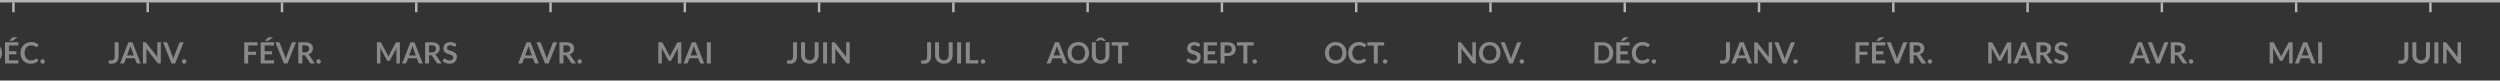 <svg xmlns="http://www.w3.org/2000/svg" viewBox="0 0 1024 33"><rect x="0" y="0" width="1024" height="33" fill="#333333" stroke="none"/><g fill="#FFFFFF" fill-rule="evenodd" opacity=".64" transform="translate(-296)"><g transform="translate(673 1)"><g transform="translate(372)"><path fill-rule="nonzero" d="M16.5 16.32v1.29h-3.84v2.57h3.24v1.29h-3.24V25h-1.63v-8.68h5.47zm6.74 0v1.29H19.4V20h3.03v1.25H19.4v2.45h3.84V25h-5.47v-8.68h5.47zm-.34-2.07l-1.78 1.3a1.02 1.02 0 0 1-.23.13.58.58 0 0 1-.12.02h-1.31l1.17-1.2.14-.13a.55.55 0 0 1 .28-.11h1.85zm.89 2.07h1.3a.54.54 0 0 1 .54.37l2.04 5.3a7.16 7.16 0 0 1 .37 1.21c.1-.46.2-.87.34-1.22l2.04-5.29c.03-.1.1-.18.19-.25a.5.5 0 0 1 .34-.12h1.3L28.75 25h-1.46l-3.5-8.68zm11.04 5.29V25H33.2v-8.68h2.65c.6 0 1.1.06 1.52.19.42.12.77.29 1.04.51a2 2 0 0 1 .6.79c.12.3.18.64.18 1.01a2.62 2.62 0 0 1-.5 1.54 2.9 2.9 0 0 1-1.41.94c.2.11.38.28.53.5l2.17 3.2h-1.45a.7.7 0 0 1-.36-.08.73.73 0 0 1-.25-.24L36.1 21.9a.64.64 0 0 0-.23-.22.79.79 0 0 0-.36-.07h-.7zm0-1.16h1c.31 0 .57-.04.8-.11.23-.08.41-.18.56-.32.15-.13.25-.29.33-.47.07-.19.1-.39.1-.61 0-.44-.14-.78-.43-1.01-.3-.24-.73-.36-1.33-.36h-1.03v2.88zm5.75 3.73a.92.92 0 0 1 .26-.64.95.95 0 0 1 .65-.26.89.89 0 0 1 .65.26.9.9 0 0 1 .19 1 .87.87 0 0 1-.48.47.94.94 0 0 1-1-.19.92.92 0 0 1-.26-.64z" opacity=".66"/><rect width="1" height="4" x="26"/></g><path fill-rule="nonzero" d="M4.37 21.92c0 .48-.06.92-.18 1.32-.12.39-.3.72-.54 1a2.3 2.3 0 0 1-.89.63c-.36.15-.77.23-1.24.23a5.12 5.12 0 0 1-1.3-.17l.1-.96c0-.08.03-.15.1-.2.05-.06.13-.09.25-.09.06 0 .15.01.26.04.11.03.25.04.42.04.23 0 .43-.03.6-.1.18-.06.33-.17.45-.31.12-.14.2-.33.26-.56.06-.23.1-.51.1-.84v-5.63h1.6v5.6zM9.6 23.7c.31 0 .6-.05.84-.16a1.74 1.74 0 0 0 1.01-1.12c.1-.27.14-.57.14-.9v-5.2h1.61v5.2a4 4 0 0 1-.25 1.43 3.23 3.23 0 0 1-1.85 1.88 4 4 0 0 1-1.5.27 4 4 0 0 1-1.5-.27 3.24 3.24 0 0 1-1.84-1.88 4 4 0 0 1-.25-1.43v-5.2h1.61v5.2c0 .33.05.63.14.9.09.26.22.5.38.68.17.2.38.34.63.44.24.1.52.16.83.16zm7.06 1.3h-1.62v-8.68h1.62V25zm3.57-1.33h3.47V25h-5.09v-8.68h1.62v7.35zm4.5.51a.92.92 0 0 1 .26-.64.95.95 0 0 1 .65-.26.89.89 0 0 1 .64.26.9.9 0 0 1 .2 1 .87.87 0 0 1-.48.47.94.94 0 0 1-1-.19.92.92 0 0 1-.26-.64z" opacity=".66"/><rect width="1" height="4" x="13"/><g transform="translate(317)"><path fill-rule="nonzero" d="M14.58 21.92c0 .48-.06.92-.18 1.32-.12.39-.3.72-.53 1-.24.27-.54.49-.9.63-.35.15-.76.23-1.24.23a5.12 5.12 0 0 1-1.29-.17l.09-.96c0-.08.04-.15.1-.2.06-.06.14-.09.25-.09.07 0 .16.01.27.04.1.03.25.04.42.04.22 0 .43-.03.6-.1a.98.98 0 0 0 .44-.31c.12-.14.21-.33.27-.56.06-.23.09-.51.09-.84v-5.63h1.61v5.6zM23.65 25H22.4a.55.55 0 0 1-.54-.37l-.65-1.77h-3.59l-.65 1.77a.57.57 0 0 1-.53.37h-1.26l3.41-8.68h1.65L23.65 25zm-5.62-3.28h2.77l-1.06-2.88a13.18 13.18 0 0 1-.33-1.02 20 20 0 0 1-.32 1.03l-1.06 2.87zm7.36-5.4l.18.01c.05 0 .1.02.13.04l.11.08.12.13 4.55 5.8a5.97 5.97 0 0 1-.04-.78v-5.28h1.42V25h-.83a.74.74 0 0 1-.32-.06.7.7 0 0 1-.24-.22l-4.54-5.77a8.32 8.32 0 0 1 .04.72V25h-1.43v-8.68h.85zm7.37 0h1.3a.54.54 0 0 1 .55.37l2.04 5.3a7.16 7.16 0 0 1 .37 1.21c.09-.46.2-.87.34-1.22l2.03-5.29c.04-.1.1-.18.2-.25.09-.08.2-.12.34-.12h1.3L37.73 25h-1.46l-3.5-8.68zm7.76 7.86a.92.92 0 0 1 .26-.64.95.95 0 0 1 .65-.26.89.89 0 0 1 .65.26.9.9 0 0 1 .19 1 .87.87 0 0 1-.48.47.94.94 0 0 1-1-.19.92.92 0 0 1-.26-.64z" opacity=".66"/><rect width="1" height="4" x="26"/></g><g transform="translate(262)"><path fill-rule="nonzero" d="M21.79 20.66c0 .64-.1 1.22-.32 1.75a4.02 4.02 0 0 1-2.28 2.27c-.54.21-1.14.32-1.8.32h-3.3v-8.68h3.3c.66 0 1.26.11 1.8.32a4.06 4.06 0 0 1 2.28 2.27c.21.53.32 1.12.32 1.75zm-1.65 0c0-.47-.07-.9-.2-1.28a2.5 2.5 0 0 0-.54-.96 2.35 2.35 0 0 0-.86-.6 2.96 2.96 0 0 0-1.14-.21h-1.7v6.1h1.7c.42 0 .8-.06 1.14-.2.34-.14.62-.34.86-.6.24-.27.42-.59.55-.97.12-.38.19-.8.19-1.28zm8.38-4.34v1.29h-3.84V20h3.03v1.25h-3.03v2.45h3.84V25h-5.47v-8.68h5.47zm-.34-2.07l-1.77 1.3a1.02 1.02 0 0 1-.24.13.58.58 0 0 1-.12.02h-1.31l1.18-1.2.13-.13a.55.55 0 0 1 .28-.11h1.85zm7.7 8.7a.3.3 0 0 1 .23.1l.64.7a3.5 3.5 0 0 1-1.3 1c-.51.23-1.13.35-1.85.35-.64 0-1.22-.11-1.74-.33a3.83 3.83 0 0 1-2.15-2.33 5.27 5.27 0 0 1 .03-3.57 4.1 4.1 0 0 1 2.32-2.32 4.84 4.84 0 0 1 3.5-.01c.48.2.9.48 1.24.82l-.54.75a.49.49 0 0 1-.12.12.35.35 0 0 1-.21.06.47.47 0 0 1-.28-.11 3.5 3.5 0 0 0-.93-.47c-.23-.07-.51-.1-.86-.1-.4 0-.78.06-1.13.2a2.5 2.5 0 0 0-.88.61 2.8 2.8 0 0 0-.57.97 3.99 3.99 0 0 0-.01 2.57c.14.38.33.7.57.96a2.36 2.36 0 0 0 1.86.8c.22 0 .42 0 .6-.03a2.53 2.53 0 0 0 .92-.31l.4-.3a.57.57 0 0 1 .12-.1l.15-.03zm1.65 1.23a.92.92 0 0 1 .26-.64.95.95 0 0 1 .65-.26.89.89 0 0 1 .65.26.9.9 0 0 1 .19 1 .87.87 0 0 1-.48.47.94.94 0 0 1-1-.19.92.92 0 0 1-.26-.64z" opacity=".66"/><rect width="1" height="4" x="26"/></g><g transform="translate(482)"><path fill-rule="nonzero" d="M21.7 25h-1.24a.55.55 0 0 1-.54-.37l-.65-1.77h-3.6l-.64 1.77a.57.57 0 0 1-.53.37h-1.26l3.41-8.68h1.65L21.7 25zm-5.6-3.28h2.76l-1.06-2.88a13.18 13.18 0 0 1-.33-1.02 20 20 0 0 1-.32 1.03l-1.06 2.87zm4.64-5.4h1.3a.54.54 0 0 1 .54.37l2.04 5.3a7.16 7.16 0 0 1 .37 1.21c.1-.46.2-.87.34-1.22l2.04-5.29c.03-.1.1-.18.19-.25a.5.5 0 0 1 .34-.12h1.3L25.7 25h-1.46l-3.5-8.68zm11.04 5.29V25h-1.62v-8.68h2.65c.6 0 1.1.06 1.52.19.42.12.77.29 1.04.51a2 2 0 0 1 .6.79c.12.3.18.64.18 1.01a2.62 2.62 0 0 1-.5 1.54 2.9 2.9 0 0 1-1.41.94c.2.11.38.28.52.5l2.18 3.2h-1.45a.7.7 0 0 1-.36-.08.73.73 0 0 1-.25-.24l-1.83-2.78a.64.64 0 0 0-.22-.22.79.79 0 0 0-.36-.07h-.7zm0-1.16h1c.3 0 .57-.04.8-.11.23-.08.41-.18.56-.32.14-.13.25-.29.33-.47.07-.19.1-.39.1-.61 0-.44-.14-.78-.43-1.01-.3-.24-.73-.36-1.33-.36h-1.03v2.88zm5.75 3.73a.92.92 0 0 1 .26-.64.95.95 0 0 1 .65-.26.89.89 0 0 1 .65.26.9.9 0 0 1 .19 1 .87.87 0 0 1-.48.47.94.94 0 0 1-1-.19.92.92 0 0 1-.26-.64z" opacity=".66"/><rect width="1" height="4" x="26"/></g><g transform="translate(108)"><path fill-rule="nonzero" d="M6.24 17.9a.45.45 0 0 1-.15.19.38.38 0 0 1-.2.05.53.53 0 0 1-.28-.1l-.35-.2a2.9 2.9 0 0 0-.48-.2 2 2 0 0 0-.64-.1c-.23 0-.42.03-.59.08-.17.06-.3.13-.42.23a.9.9 0 0 0-.25.34c-.06.14-.09.28-.09.44 0 .2.06.38.17.51.12.14.27.26.46.35.18.1.4.18.64.26l.73.24c.25.09.5.19.74.3.24.12.45.26.64.44a1.96 1.96 0 0 1 .62 1.55 3 3 0 0 1-.2 1.1 2.54 2.54 0 0 1-1.53 1.5 4.12 4.12 0 0 1-4.13-.92l.47-.78a.6.6 0 0 1 .16-.14.39.39 0 0 1 .2-.06c.1 0 .21.04.33.13l.41.27a2.43 2.43 0 0 0 1.33.4c.46 0 .82-.11 1.07-.33.25-.22.38-.53.38-.94a.87.87 0 0 0-.17-.56 1.38 1.38 0 0 0-.46-.36c-.19-.1-.4-.18-.64-.25l-.73-.22c-.25-.08-.5-.18-.73-.29a2.37 2.37 0 0 1-.65-.44 2 2 0 0 1-.45-.67A2.57 2.57 0 0 1 2.02 17c.24-.24.54-.42.9-.56a4.05 4.05 0 0 1 2.62.03c.43.16.8.38 1.1.67l-.4.76zm7.26-1.58v1.29H9.66V20h3.03v1.25H9.66v2.45h3.84V25H8.03v-8.68h5.47zm3.07 5.63V25h-1.62v-8.68h2.83c.58 0 1.08.07 1.5.2.43.14.78.33 1.06.58.27.24.48.53.6.87.14.34.2.72.2 1.12 0 .42-.06.8-.2 1.16a2.4 2.4 0 0 1-.63.9c-.28.25-.63.45-1.05.59-.42.14-.92.2-1.48.2h-1.21zm0-1.26h1.21c.3 0 .55-.04.77-.12.22-.07.4-.17.55-.31.14-.14.25-.3.32-.5a1.93 1.93 0 0 0 0-1.3 1.25 1.25 0 0 0-.32-.48 1.44 1.44 0 0 0-.55-.3c-.22-.07-.47-.1-.77-.1h-1.21v3.1zm11.94-4.37v1.33h-2.6V25h-1.62v-7.35h-2.62v-1.33h6.84zm-.49 7.86a.92.92 0 0 1 .26-.64.95.95 0 0 1 .65-.26.89.89 0 0 1 .65.26.9.9 0 0 1 .19 1 .87.87 0 0 1-.48.47.94.94 0 0 1-1-.19.92.92 0 0 1-.26-.64z" opacity=".66"/><rect width="1" height="4" x="15"/></g><g transform="translate(427)"><path fill-rule="nonzero" d="M14.74 21.4a4.88 4.88 0 0 1 .36.82 13.53 13.53 0 0 1 .37-.83l2.57-4.8a.36.36 0 0 1 .1-.15.3.3 0 0 1 .11-.08.5.5 0 0 1 .14-.03h1.41V25h-1.43v-5.6a7.12 7.12 0 0 1 .04-.72l-2.62 4.92a.7.7 0 0 1-.24.26.6.6 0 0 1-.33.09h-.23a.6.6 0 0 1-.33-.1.7.7 0 0 1-.23-.25l-2.66-4.94a5.32 5.32 0 0 1 .04.74V25h-1.42v-8.68h1.21l.2.01a.3.3 0 0 1 .13.03c.04.02.08.04.12.08a.6.6 0 0 1 .1.14l2.6 4.82zM29.17 25h-1.25a.55.55 0 0 1-.54-.37l-.64-1.77h-3.6l-.64 1.77a.57.57 0 0 1-.54.37h-1.25l3.4-8.68h1.66l3.4 8.68zm-5.61-3.28h2.76l-1.05-2.88a13.18 13.18 0 0 1-.33-1.02 20 20 0 0 1-.33 1.03l-1.05 2.87zm8.18-.11V25h-1.62v-8.68h2.65c.59 0 1.1.06 1.52.19.42.12.77.29 1.04.51.27.22.46.48.59.79.13.3.19.64.19 1.01a2.62 2.62 0 0 1-.5 1.54 3.04 3.04 0 0 1-1.41.94c.2.11.37.28.52.5L36.9 25h-1.46a.7.7 0 0 1-.35-.08.73.73 0 0 1-.25-.24L33 21.9a.64.64 0 0 0-.22-.22.79.79 0 0 0-.37-.07h-.69zm0-1.16h1c.3 0 .57-.04.8-.11.22-.08.41-.18.56-.32.14-.13.25-.29.32-.47.08-.19.11-.39.11-.61 0-.44-.14-.78-.43-1.01-.3-.24-.74-.36-1.33-.36h-1.04v2.88zm10.84-2.55a.45.45 0 0 1-.16.19.38.38 0 0 1-.2.05.53.53 0 0 1-.27-.1l-.36-.2a2.9 2.9 0 0 0-.47-.2 2 2 0 0 0-.65-.1c-.22 0-.42.03-.58.08a1.2 1.2 0 0 0-.42.23.9.9 0 0 0-.26.34c-.06.14-.08.28-.08.44 0 .2.05.38.17.51.11.14.26.26.45.35.19.1.4.18.64.26l.74.24c.25.09.5.19.73.3.24.12.46.26.65.44a1.96 1.96 0 0 1 .62 1.55 3 3 0 0 1-.2 1.1 2.54 2.54 0 0 1-1.53 1.5 4.12 4.12 0 0 1-4.13-.92l.47-.78a.6.6 0 0 1 .15-.14.39.39 0 0 1 .21-.06c.1 0 .2.04.32.13l.42.27a2.35 2.35 0 0 0 1.32.4c.47 0 .82-.11 1.07-.33.26-.22.38-.53.38-.94a.87.87 0 0 0-.17-.56 1.38 1.38 0 0 0-.45-.36c-.2-.1-.4-.18-.65-.25l-.73-.22a6.52 6.52 0 0 1-.73-.29 2.37 2.37 0 0 1-.64-.44 2 2 0 0 1-.45-.67 2.57 2.57 0 0 1 .57-2.72c.24-.24.53-.42.89-.56a4.05 4.05 0 0 1 2.62.03c.43.16.8.38 1.1.67l-.4.76z" opacity=".66"/><rect width="1" height="4" x="26"/></g><g transform="translate(42)"><path fill-rule="nonzero" d="M18.16 25h-1.25a.55.55 0 0 1-.54-.37l-.65-1.77h-3.59l-.65 1.77a.57.57 0 0 1-.53.37H9.69l3.41-8.68h1.65L18.16 25zm-5.62-3.28h2.77l-1.06-2.88a13.18 13.18 0 0 1-.33-1.02 20 20 0 0 1-.32 1.03l-1.06 2.87zm14.53-1.06c0 .64-.1 1.23-.32 1.77a4.05 4.05 0 0 1-2.28 2.33c-.54.23-1.14.34-1.8.34a4.7 4.7 0 0 1-1.79-.34 4.07 4.07 0 0 1-2.29-2.33 4.8 4.8 0 0 1-.32-1.77c0-.63.11-1.22.32-1.77a4.16 4.16 0 0 1 2.3-2.33 4.7 4.7 0 0 1 1.79-.33c.65 0 1.25.11 1.8.33a4.1 4.1 0 0 1 2.27 2.34c.21.54.32 1.13.32 1.76zm-1.66 0c0-.47-.06-.9-.18-1.28-.13-.38-.31-.7-.55-.96a2.34 2.34 0 0 0-.86-.6 2.96 2.96 0 0 0-1.14-.22c-.43 0-.8.07-1.15.21-.34.14-.63.34-.87.6-.23.27-.42.6-.54.97-.13.38-.2.8-.2 1.28s.07.9.2 1.28a2.38 2.38 0 0 0 1.42 1.56c.33.15.71.22 1.14.22.42 0 .8-.07 1.14-.21.34-.14.63-.34.86-.6.24-.27.42-.59.55-.97.12-.38.18-.8.18-1.28zm6.42 3.04a2 2 0 0 0 .84-.16 1.74 1.74 0 0 0 1.02-1.12c.09-.27.13-.57.13-.9v-5.2h1.61v5.2a4 4 0 0 1-.24 1.43 3.23 3.23 0 0 1-1.86 1.88 4 4 0 0 1-1.5.27 4 4 0 0 1-1.5-.27 3.24 3.24 0 0 1-1.84-1.88 4 4 0 0 1-.25-1.43v-5.2h1.61v5.2c0 .33.05.63.14.9.09.26.22.5.39.68.16.2.37.34.62.44.24.1.52.16.83.16zm2.2-8H32.9c-.06 0-.12 0-.2-.02a.47.47 0 0 1-.17-.07l-.6-.4a.22.22 0 0 1-.05-.03.89.89 0 0 0-.05-.04l-.03.03a.63.63 0 0 1-.06.04l-.6.4a.47.47 0 0 1-.18.07.92.92 0 0 1-.2.03h-1.12l1.46-1.32h1.47l1.45 1.32zm9.16.62v1.33h-2.6V25h-1.62v-7.35h-2.62v-1.33h6.84z" opacity=".66"/><rect width="1" height="4" x="26"/></g><g transform="translate(537)"><path fill-rule="nonzero" d="M20 21.4a4.88 4.88 0 0 1 .37.82 13.53 13.53 0 0 1 .36-.83l2.57-4.8a.48.48 0 0 1 .1-.15.3.3 0 0 1 .12-.08.5.5 0 0 1 .14-.03h1.4V25h-1.42v-5.6a7.12 7.12 0 0 1 .03-.72l-2.62 4.92a.7.7 0 0 1-.23.26.6.6 0 0 1-.34.09h-.22a.6.6 0 0 1-.34-.1.7.7 0 0 1-.23-.25l-2.66-4.94a5.32 5.32 0 0 1 .04.74V25h-1.42v-8.68h1.22l.19.01c.05 0 .1.01.14.03.04.02.08.04.11.08a.6.6 0 0 1 .1.14l2.6 4.82zM34.45 25H33.2a.55.55 0 0 1-.54-.37L32 22.86h-3.6l-.64 1.77a.57.57 0 0 1-.53.37h-1.26l3.41-8.68h1.65l3.4 8.68zm-5.62-3.28h2.77l-1.06-2.88a13.18 13.18 0 0 1-.33-1.02 20 20 0 0 1-.32 1.03l-1.06 2.87zM37.15 25h-1.62v-8.68h1.62V25z" opacity=".66"/><rect width="1" height="4" x="26"/></g><g transform="translate(152)"><path fill-rule="nonzero" d="M22.5 20.66c0 .64-.1 1.23-.32 1.77a4.05 4.05 0 0 1-2.28 2.33c-.54.23-1.14.34-1.8.34a4.7 4.7 0 0 1-1.8-.34 4.07 4.07 0 0 1-2.28-2.33 4.8 4.8 0 0 1-.32-1.77c0-.63.1-1.22.32-1.77a4.16 4.16 0 0 1 2.29-2.33 4.7 4.7 0 0 1 1.8-.33c.65 0 1.25.11 1.79.33a4.1 4.1 0 0 1 2.28 2.34c.21.54.32 1.13.32 1.76zm-1.66 0c0-.47-.06-.9-.19-1.28a2.5 2.5 0 0 0-.54-.96 2.34 2.34 0 0 0-.86-.6 2.96 2.96 0 0 0-1.14-.22c-.43 0-.81.07-1.15.21a2.42 2.42 0 0 0-1.42 1.57 4.2 4.2 0 0 0 .01 2.56 2.38 2.38 0 0 0 1.42 1.56c.33.15.71.22 1.14.22.42 0 .8-.07 1.14-.21a2.38 2.38 0 0 0 1.4-1.57c.13-.38.2-.8.2-1.28zm8.9 2.3a.3.3 0 0 1 .22.1l.64.69a3.5 3.5 0 0 1-1.3 1c-.52.23-1.13.35-1.85.35-.65 0-1.22-.11-1.74-.33a3.83 3.83 0 0 1-2.15-2.33 5.27 5.27 0 0 1 .03-3.57 4.1 4.1 0 0 1 2.32-2.32 4.84 4.84 0 0 1 3.5-.01c.48.2.9.48 1.24.82l-.54.75a.49.49 0 0 1-.13.12.35.35 0 0 1-.2.06.47.47 0 0 1-.29-.11 3.5 3.5 0 0 0-.92-.47c-.23-.07-.52-.1-.86-.1-.41 0-.79.06-1.13.2a2.5 2.5 0 0 0-.88.61 2.8 2.8 0 0 0-.58.97c-.14.38-.2.8-.2 1.27 0 .49.06.92.2 1.3s.33.7.56.96a2.5 2.5 0 0 0 1.87.8c.22 0 .42 0 .6-.03a2.53 2.53 0 0 0 .92-.31l.4-.3a.57.57 0 0 1 .12-.1c.04-.02.1-.03.14-.03zm8.19-6.64v1.33h-2.61V25h-1.61v-7.35h-2.63v-1.33h6.85zm-.5 7.86a.92.92 0 0 1 .27-.64.95.95 0 0 1 .65-.26.89.89 0 0 1 .64.26.9.9 0 0 1 .2 1 .87.87 0 0 1-.48.47.94.94 0 0 1-1-.19.92.92 0 0 1-.26-.64z" opacity=".66"/><rect width="1" height="4" x="26"/></g><g transform="translate(592)"><path fill-rule="nonzero" d="M17.46 21.92c0 .48-.06.92-.18 1.32-.12.39-.3.72-.54 1a2.3 2.3 0 0 1-.89.63c-.36.15-.77.23-1.24.23a5.12 5.12 0 0 1-1.3-.17l.1-.96c0-.08.03-.15.1-.2.05-.06.13-.09.25-.09.06 0 .15.01.26.04.11.03.25.04.42.04.23 0 .43-.03.6-.1.18-.06.33-.17.45-.31.12-.14.2-.33.26-.56.06-.23.1-.51.1-.84v-5.63h1.6v5.6zm5.24 1.78c.31 0 .6-.05.84-.16a1.74 1.74 0 0 0 1.01-1.12c.1-.27.14-.57.14-.9v-5.2h1.61v5.2a4 4 0 0 1-.25 1.43 3.23 3.23 0 0 1-1.85 1.88 4 4 0 0 1-1.5.27 4 4 0 0 1-1.5-.27 3.24 3.24 0 0 1-1.84-1.88 4 4 0 0 1-.25-1.43v-5.2h1.61v5.2c0 .33.05.63.14.9.09.26.22.5.38.68.17.2.38.34.63.44.24.1.52.16.83.16zm7.06 1.3h-1.62v-8.68h1.62V25zm2.8-8.68l.18.01c.05 0 .1.02.13.04l.11.08.12.13 4.55 5.8a5.97 5.97 0 0 1-.04-.78v-5.28h1.42V25h-.83a.74.74 0 0 1-.32-.06.7.7 0 0 1-.24-.22l-4.54-5.77a8.32 8.32 0 0 1 .04.72V25H31.7v-8.68h.85z" opacity=".66"/><rect width="1" height="4" x="26"/></g><g transform="translate(207)"><path fill-rule="nonzero" d="M14.04 16.32l.18.01c.04 0 .09.02.12.04.04.02.08.04.12.08l.11.13 4.56 5.8a5.97 5.97 0 0 1-.04-.78v-5.28h1.42V25h-.84a.74.74 0 0 1-.31-.06.7.7 0 0 1-.25-.22l-4.54-5.77a8.32 8.32 0 0 1 .04.72V25H13.2v-8.68h.85zm16.54 4.34c0 .64-.1 1.23-.31 1.77a4.05 4.05 0 0 1-2.28 2.33c-.55.23-1.14.34-1.8.34a4.7 4.7 0 0 1-1.8-.34 4.07 4.07 0 0 1-2.29-2.33 4.8 4.8 0 0 1-.31-1.77c0-.63.1-1.22.32-1.77a4.16 4.16 0 0 1 2.28-2.33 4.7 4.7 0 0 1 1.8-.33c.66 0 1.25.11 1.8.33a4.1 4.1 0 0 1 2.28 2.34c.2.54.31 1.13.31 1.76zm-1.65 0c0-.47-.07-.9-.2-1.28a2.5 2.5 0 0 0-.54-.96 2.34 2.34 0 0 0-.86-.6 2.96 2.96 0 0 0-1.14-.22c-.42 0-.8.07-1.14.21-.35.14-.63.34-.87.6-.24.27-.42.6-.55.97-.13.38-.2.8-.2 1.28s.07.9.2 1.28.31.7.55.96c.24.27.52.47.87.6.34.15.72.22 1.14.22.43 0 .8-.07 1.14-.21.34-.14.63-.34.87-.6.23-.27.41-.59.54-.97.12-.38.19-.8.19-1.28zm1.74-4.34h1.3a.54.54 0 0 1 .54.37l2.04 5.3a7.16 7.16 0 0 1 .37 1.21c.1-.46.2-.87.34-1.22l2.04-5.29c.03-.1.1-.18.19-.25a.5.5 0 0 1 .34-.12h1.3L35.63 25h-1.46l-3.5-8.68zm7.75 7.86a.92.92 0 0 1 .27-.64.95.95 0 0 1 .65-.26.89.89 0 0 1 .64.26.9.9 0 0 1 .2 1 .87.87 0 0 1-.48.47.94.94 0 0 1-1-.19.92.92 0 0 1-.26-.64z" opacity=".66"/><rect width="1" height="4" x="26"/></g></g><g transform="translate(0 1)"><g transform="translate(385)"><path fill-rule="nonzero" d="M16.5 16.32v1.29h-3.84v2.57h3.24v1.29h-3.24V25h-1.63v-8.68h5.47zm6.74 0v1.29H19.4V20h3.03v1.25H19.4v2.45h3.84V25h-5.47v-8.68h5.47zm-.34-2.07l-1.78 1.3a1.02 1.02 0 0 1-.23.13.58.58 0 0 1-.12.02h-1.31l1.17-1.2.14-.13a.55.55 0 0 1 .28-.11h1.85zm.89 2.07h1.3a.54.54 0 0 1 .54.37l2.04 5.3a7.16 7.16 0 0 1 .37 1.21c.1-.46.2-.87.34-1.22l2.04-5.29c.03-.1.1-.18.19-.25a.5.5 0 0 1 .34-.12h1.3L28.75 25h-1.46l-3.5-8.68zm11.04 5.29V25H33.2v-8.68h2.65c.6 0 1.1.06 1.52.19.42.12.77.29 1.04.51a2 2 0 0 1 .6.79c.12.3.18.64.18 1.01a2.62 2.62 0 0 1-.5 1.54 2.9 2.9 0 0 1-1.41.94c.2.11.38.28.53.5l2.17 3.2h-1.45a.7.7 0 0 1-.36-.08.73.73 0 0 1-.25-.24L36.1 21.9a.64.64 0 0 0-.23-.22.79.79 0 0 0-.36-.07h-.7zm0-1.16h1c.31 0 .57-.04.8-.11.23-.08.41-.18.56-.32.15-.13.25-.29.33-.47.07-.19.1-.39.1-.61 0-.44-.14-.78-.43-1.01-.3-.24-.73-.36-1.33-.36h-1.03v2.88zm5.75 3.73a.92.92 0 0 1 .26-.64.95.95 0 0 1 .65-.26.89.89 0 0 1 .65.26.9.9 0 0 1 .19 1 .87.87 0 0 1-.48.47.94.94 0 0 1-1-.19.92.92 0 0 1-.26-.64z" opacity=".66"/><rect width="1" height="4" x="26"/></g><g transform="translate(330)"><path fill-rule="nonzero" d="M14.58 21.92c0 .48-.06.92-.18 1.32-.12.39-.3.72-.53 1-.24.27-.54.49-.9.63-.35.15-.76.23-1.24.23a5.12 5.12 0 0 1-1.29-.17l.09-.96c0-.08.04-.15.1-.2.06-.06.14-.09.25-.09.07 0 .16.01.27.04.1.03.25.04.42.04.22 0 .43-.03.6-.1a.98.98 0 0 0 .44-.31c.12-.14.21-.33.27-.56.06-.23.09-.51.09-.84v-5.63h1.61v5.6zM23.65 25H22.4a.55.55 0 0 1-.54-.37l-.65-1.77h-3.59l-.65 1.77a.57.57 0 0 1-.53.37h-1.26l3.41-8.68h1.65L23.65 25zm-5.62-3.28h2.77l-1.06-2.88a13.18 13.18 0 0 1-.33-1.02 20 20 0 0 1-.32 1.03l-1.06 2.87zm7.36-5.4l.18.01c.05 0 .1.02.13.04l.11.08.12.13 4.55 5.8a5.97 5.97 0 0 1-.04-.78v-5.28h1.42V25h-.83a.74.74 0 0 1-.32-.06.7.7 0 0 1-.24-.22l-4.54-5.77a8.32 8.32 0 0 1 .04.72V25h-1.43v-8.68h.85zm7.37 0h1.3a.54.54 0 0 1 .55.37l2.04 5.3a7.16 7.16 0 0 1 .37 1.21c.09-.46.2-.87.34-1.22l2.03-5.29c.04-.1.1-.18.2-.25.09-.08.2-.12.34-.12h1.3L37.73 25h-1.46l-3.5-8.68zm7.76 7.86a.92.92 0 0 1 .26-.64.95.95 0 0 1 .65-.26.89.89 0 0 1 .65.26.9.9 0 0 1 .19 1 .87.87 0 0 1-.48.47.94.94 0 0 1-1-.19.92.92 0 0 1-.26-.64z" opacity=".66"/><rect width="1" height="4" x="26"/></g><g transform="translate(275)"><path fill-rule="nonzero" d="M21.79 20.66c0 .64-.1 1.22-.32 1.75a4.02 4.02 0 0 1-2.28 2.27c-.54.21-1.14.32-1.8.32h-3.3v-8.68h3.3c.66 0 1.26.11 1.8.32a4.06 4.06 0 0 1 2.28 2.27c.21.53.32 1.12.32 1.75zm-1.65 0c0-.47-.07-.9-.2-1.28a2.5 2.5 0 0 0-.54-.96 2.35 2.35 0 0 0-.86-.6 2.96 2.96 0 0 0-1.14-.21h-1.7v6.1h1.7c.42 0 .8-.06 1.14-.2.34-.14.62-.34.86-.6.24-.27.42-.59.55-.97.12-.38.19-.8.19-1.28zm8.38-4.34v1.29h-3.84V20h3.03v1.25h-3.03v2.45h3.84V25h-5.47v-8.68h5.47zm-.34-2.07l-1.77 1.3a1.02 1.02 0 0 1-.24.13.58.58 0 0 1-.12.02h-1.31l1.18-1.2.13-.13a.55.55 0 0 1 .28-.11h1.85zm7.7 8.7a.3.3 0 0 1 .23.1l.64.7a3.5 3.5 0 0 1-1.3 1c-.51.23-1.13.35-1.85.35-.64 0-1.22-.11-1.74-.33a3.83 3.83 0 0 1-2.15-2.33 5.27 5.27 0 0 1 .03-3.57 4.1 4.1 0 0 1 2.32-2.32 4.84 4.84 0 0 1 3.5-.01c.48.2.9.48 1.24.82l-.54.75a.49.49 0 0 1-.12.12.35.35 0 0 1-.21.06.47.47 0 0 1-.28-.11 3.5 3.5 0 0 0-.93-.47c-.23-.07-.51-.1-.86-.1-.4 0-.78.06-1.13.2a2.5 2.5 0 0 0-.88.61 2.8 2.8 0 0 0-.57.97 3.99 3.99 0 0 0-.01 2.57c.14.38.33.7.57.96a2.36 2.36 0 0 0 1.86.8c.22 0 .42 0 .6-.03a2.53 2.53 0 0 0 .92-.31l.4-.3a.57.57 0 0 1 .12-.1l.15-.03zm1.65 1.23a.92.92 0 0 1 .26-.64.95.95 0 0 1 .65-.26.89.89 0 0 1 .65.26.9.9 0 0 1 .19 1 .87.87 0 0 1-.48.47.94.94 0 0 1-1-.19.92.92 0 0 1-.26-.64z" opacity=".66"/><rect width="1" height="4" x="26"/></g><g transform="translate(495)"><path fill-rule="nonzero" d="M21.7 25h-1.24a.55.55 0 0 1-.54-.37l-.65-1.77h-3.6l-.64 1.77a.57.57 0 0 1-.53.37h-1.26l3.41-8.68h1.65L21.7 25zm-5.6-3.28h2.76l-1.06-2.88a13.18 13.18 0 0 1-.33-1.02 20 20 0 0 1-.32 1.03l-1.06 2.87zm4.64-5.4h1.3a.54.54 0 0 1 .54.37l2.04 5.3a7.16 7.16 0 0 1 .37 1.21c.1-.46.2-.87.34-1.22l2.04-5.29c.03-.1.1-.18.19-.25a.5.5 0 0 1 .34-.12h1.3L25.7 25h-1.46l-3.5-8.68zm11.04 5.29V25h-1.62v-8.68h2.65c.6 0 1.1.06 1.52.19.42.12.77.29 1.04.51a2 2 0 0 1 .6.79c.12.3.18.64.18 1.01a2.62 2.62 0 0 1-.5 1.54 2.9 2.9 0 0 1-1.41.94c.2.11.38.28.52.5l2.18 3.2h-1.45a.7.7 0 0 1-.36-.08.73.73 0 0 1-.25-.24l-1.83-2.78a.64.64 0 0 0-.22-.22.79.79 0 0 0-.36-.07h-.7zm0-1.16h1c.3 0 .57-.04.8-.11.23-.08.41-.18.56-.32.14-.13.25-.29.33-.47.07-.19.1-.39.1-.61 0-.44-.14-.78-.43-1.01-.3-.24-.73-.36-1.33-.36h-1.03v2.88zm5.75 3.73a.92.92 0 0 1 .26-.64.95.95 0 0 1 .65-.26.89.89 0 0 1 .65.26.9.9 0 0 1 .19 1 .87.87 0 0 1-.48.47.94.94 0 0 1-1-.19.92.92 0 0 1-.26-.64z" opacity=".66"/><rect width="1" height="4" x="26"/></g><g transform="translate(440)"><path fill-rule="nonzero" d="M14.74 21.4a4.88 4.88 0 0 1 .36.82 13.53 13.53 0 0 1 .37-.83l2.57-4.8a.36.36 0 0 1 .1-.15.3.3 0 0 1 .11-.08.5.5 0 0 1 .14-.03h1.41V25h-1.43v-5.6a7.12 7.12 0 0 1 .04-.72l-2.62 4.92a.7.7 0 0 1-.24.26.6.6 0 0 1-.33.09h-.23a.6.6 0 0 1-.33-.1.7.7 0 0 1-.23-.25l-2.66-4.94a5.32 5.32 0 0 1 .04.74V25h-1.42v-8.68h1.21l.2.01a.3.3 0 0 1 .13.03c.04.02.08.04.12.08a.6.6 0 0 1 .1.14l2.6 4.82zM29.17 25h-1.25a.55.55 0 0 1-.54-.37l-.64-1.77h-3.6l-.64 1.77a.57.57 0 0 1-.54.37h-1.25l3.4-8.68h1.66l3.4 8.68zm-5.61-3.28h2.76l-1.05-2.88a13.18 13.18 0 0 1-.33-1.02 20 20 0 0 1-.33 1.03l-1.05 2.87zm8.18-.11V25h-1.62v-8.68h2.65c.59 0 1.1.06 1.52.19.42.12.77.29 1.04.51.27.22.46.48.59.79.13.3.19.64.19 1.01a2.62 2.62 0 0 1-.5 1.54 3.04 3.04 0 0 1-1.41.94c.2.11.37.28.52.5L36.9 25h-1.46a.7.7 0 0 1-.35-.08.73.73 0 0 1-.25-.24L33 21.9a.64.64 0 0 0-.22-.22.79.79 0 0 0-.37-.07h-.69zm0-1.16h1c.3 0 .57-.04.8-.11.22-.08.41-.18.56-.32.14-.13.25-.29.32-.47.08-.19.11-.39.11-.61 0-.44-.14-.78-.43-1.01-.3-.24-.74-.36-1.33-.36h-1.04v2.88zm10.84-2.55a.45.45 0 0 1-.16.19.38.38 0 0 1-.2.05.53.53 0 0 1-.27-.1l-.36-.2a2.9 2.9 0 0 0-.47-.2 2 2 0 0 0-.65-.1c-.22 0-.42.03-.58.08a1.2 1.2 0 0 0-.42.23.9.9 0 0 0-.26.34c-.06.14-.08.28-.08.44 0 .2.05.38.17.51.11.14.26.26.45.35.19.1.4.18.64.26l.74.24c.25.09.5.19.73.3.24.12.46.26.65.44a1.96 1.96 0 0 1 .62 1.55 3 3 0 0 1-.2 1.1 2.54 2.54 0 0 1-1.53 1.5 4.12 4.12 0 0 1-4.13-.92l.47-.78a.6.6 0 0 1 .15-.14.39.39 0 0 1 .21-.06c.1 0 .2.04.32.13l.42.27a2.35 2.35 0 0 0 1.32.4c.47 0 .82-.11 1.07-.33.26-.22.38-.53.38-.94a.87.87 0 0 0-.17-.56 1.38 1.38 0 0 0-.45-.36c-.2-.1-.4-.18-.65-.25l-.73-.22a6.52 6.52 0 0 1-.73-.29 2.37 2.37 0 0 1-.64-.44 2 2 0 0 1-.45-.67 2.57 2.57 0 0 1 .57-2.72c.24-.24.53-.42.89-.56a4.05 4.05 0 0 1 2.62.03c.43.16.8.38 1.1.67l-.4.76z" opacity=".66"/><rect width="1" height="4" x="26"/></g><g transform="translate(565)"><path fill-rule="nonzero" d="M5 21.4a4.88 4.88 0 0 1 .37.82 13.53 13.53 0 0 1 .36-.83l2.57-4.8a.48.48 0 0 1 .1-.15.3.3 0 0 1 .12-.08.5.5 0 0 1 .14-.03h1.4V25H8.64v-5.6a7.12 7.12 0 0 1 .03-.72L6.05 23.6a.7.7 0 0 1-.23.26.6.6 0 0 1-.34.09h-.22a.6.6 0 0 1-.34-.1.7.7 0 0 1-.23-.25l-2.66-4.94a5.32 5.32 0 0 1 .04.74V25H.65v-8.68h1.22l.19.01c.05 0 .1.01.14.03.04.02.08.04.11.08a.6.6 0 0 1 .1.14l2.6 4.82zM19.45 25H18.2a.55.55 0 0 1-.54-.37L17 22.86h-3.6l-.64 1.77a.57.57 0 0 1-.53.37h-1.26l3.41-8.68h1.65l3.4 8.68zm-5.62-3.28h2.77l-1.06-2.88a13.18 13.18 0 0 1-.33-1.02 20 20 0 0 1-.32 1.03l-1.06 2.87zM22.15 25h-1.62v-8.68h1.62V25z" opacity=".66"/><rect width="1" height="4" x="11"/></g><g transform="translate(605)"><path fill-rule="nonzero" d="M17.46 21.92c0 .48-.06.92-.18 1.32-.12.39-.3.72-.54 1a2.3 2.3 0 0 1-.89.63c-.36.15-.77.23-1.24.23a5.12 5.12 0 0 1-1.3-.17l.1-.96c0-.08.03-.15.1-.2.05-.06.13-.09.25-.09.06 0 .15.01.26.04.11.03.25.04.42.04.23 0 .43-.03.6-.1.18-.06.33-.17.45-.31.12-.14.2-.33.26-.56.06-.23.1-.51.1-.84v-5.63h1.6v5.6zm5.24 1.78c.31 0 .6-.05.84-.16a1.74 1.74 0 0 0 1.01-1.12c.1-.27.14-.57.14-.9v-5.2h1.61v5.2a4 4 0 0 1-.25 1.43 3.23 3.23 0 0 1-1.85 1.88 4 4 0 0 1-1.5.27 4 4 0 0 1-1.5-.27 3.24 3.24 0 0 1-1.84-1.88 4 4 0 0 1-.25-1.43v-5.2h1.61v5.2c0 .33.05.63.14.9.09.26.22.5.38.68.17.2.38.34.63.44.24.1.52.16.83.16zm7.06 1.3h-1.62v-8.68h1.62V25zm2.8-8.68l.18.01c.05 0 .1.02.13.04l.11.08.12.13 4.55 5.8a5.97 5.97 0 0 1-.04-.78v-5.28h1.42V25h-.83a.74.74 0 0 1-.32-.06.7.7 0 0 1-.24-.22l-4.54-5.77a8.32 8.32 0 0 1 .04.72V25H31.7v-8.68h.85z" opacity=".66"/><rect width="1" height="4" x="26"/></g></g><rect width="1024" height="1" x="296"/></g></svg>